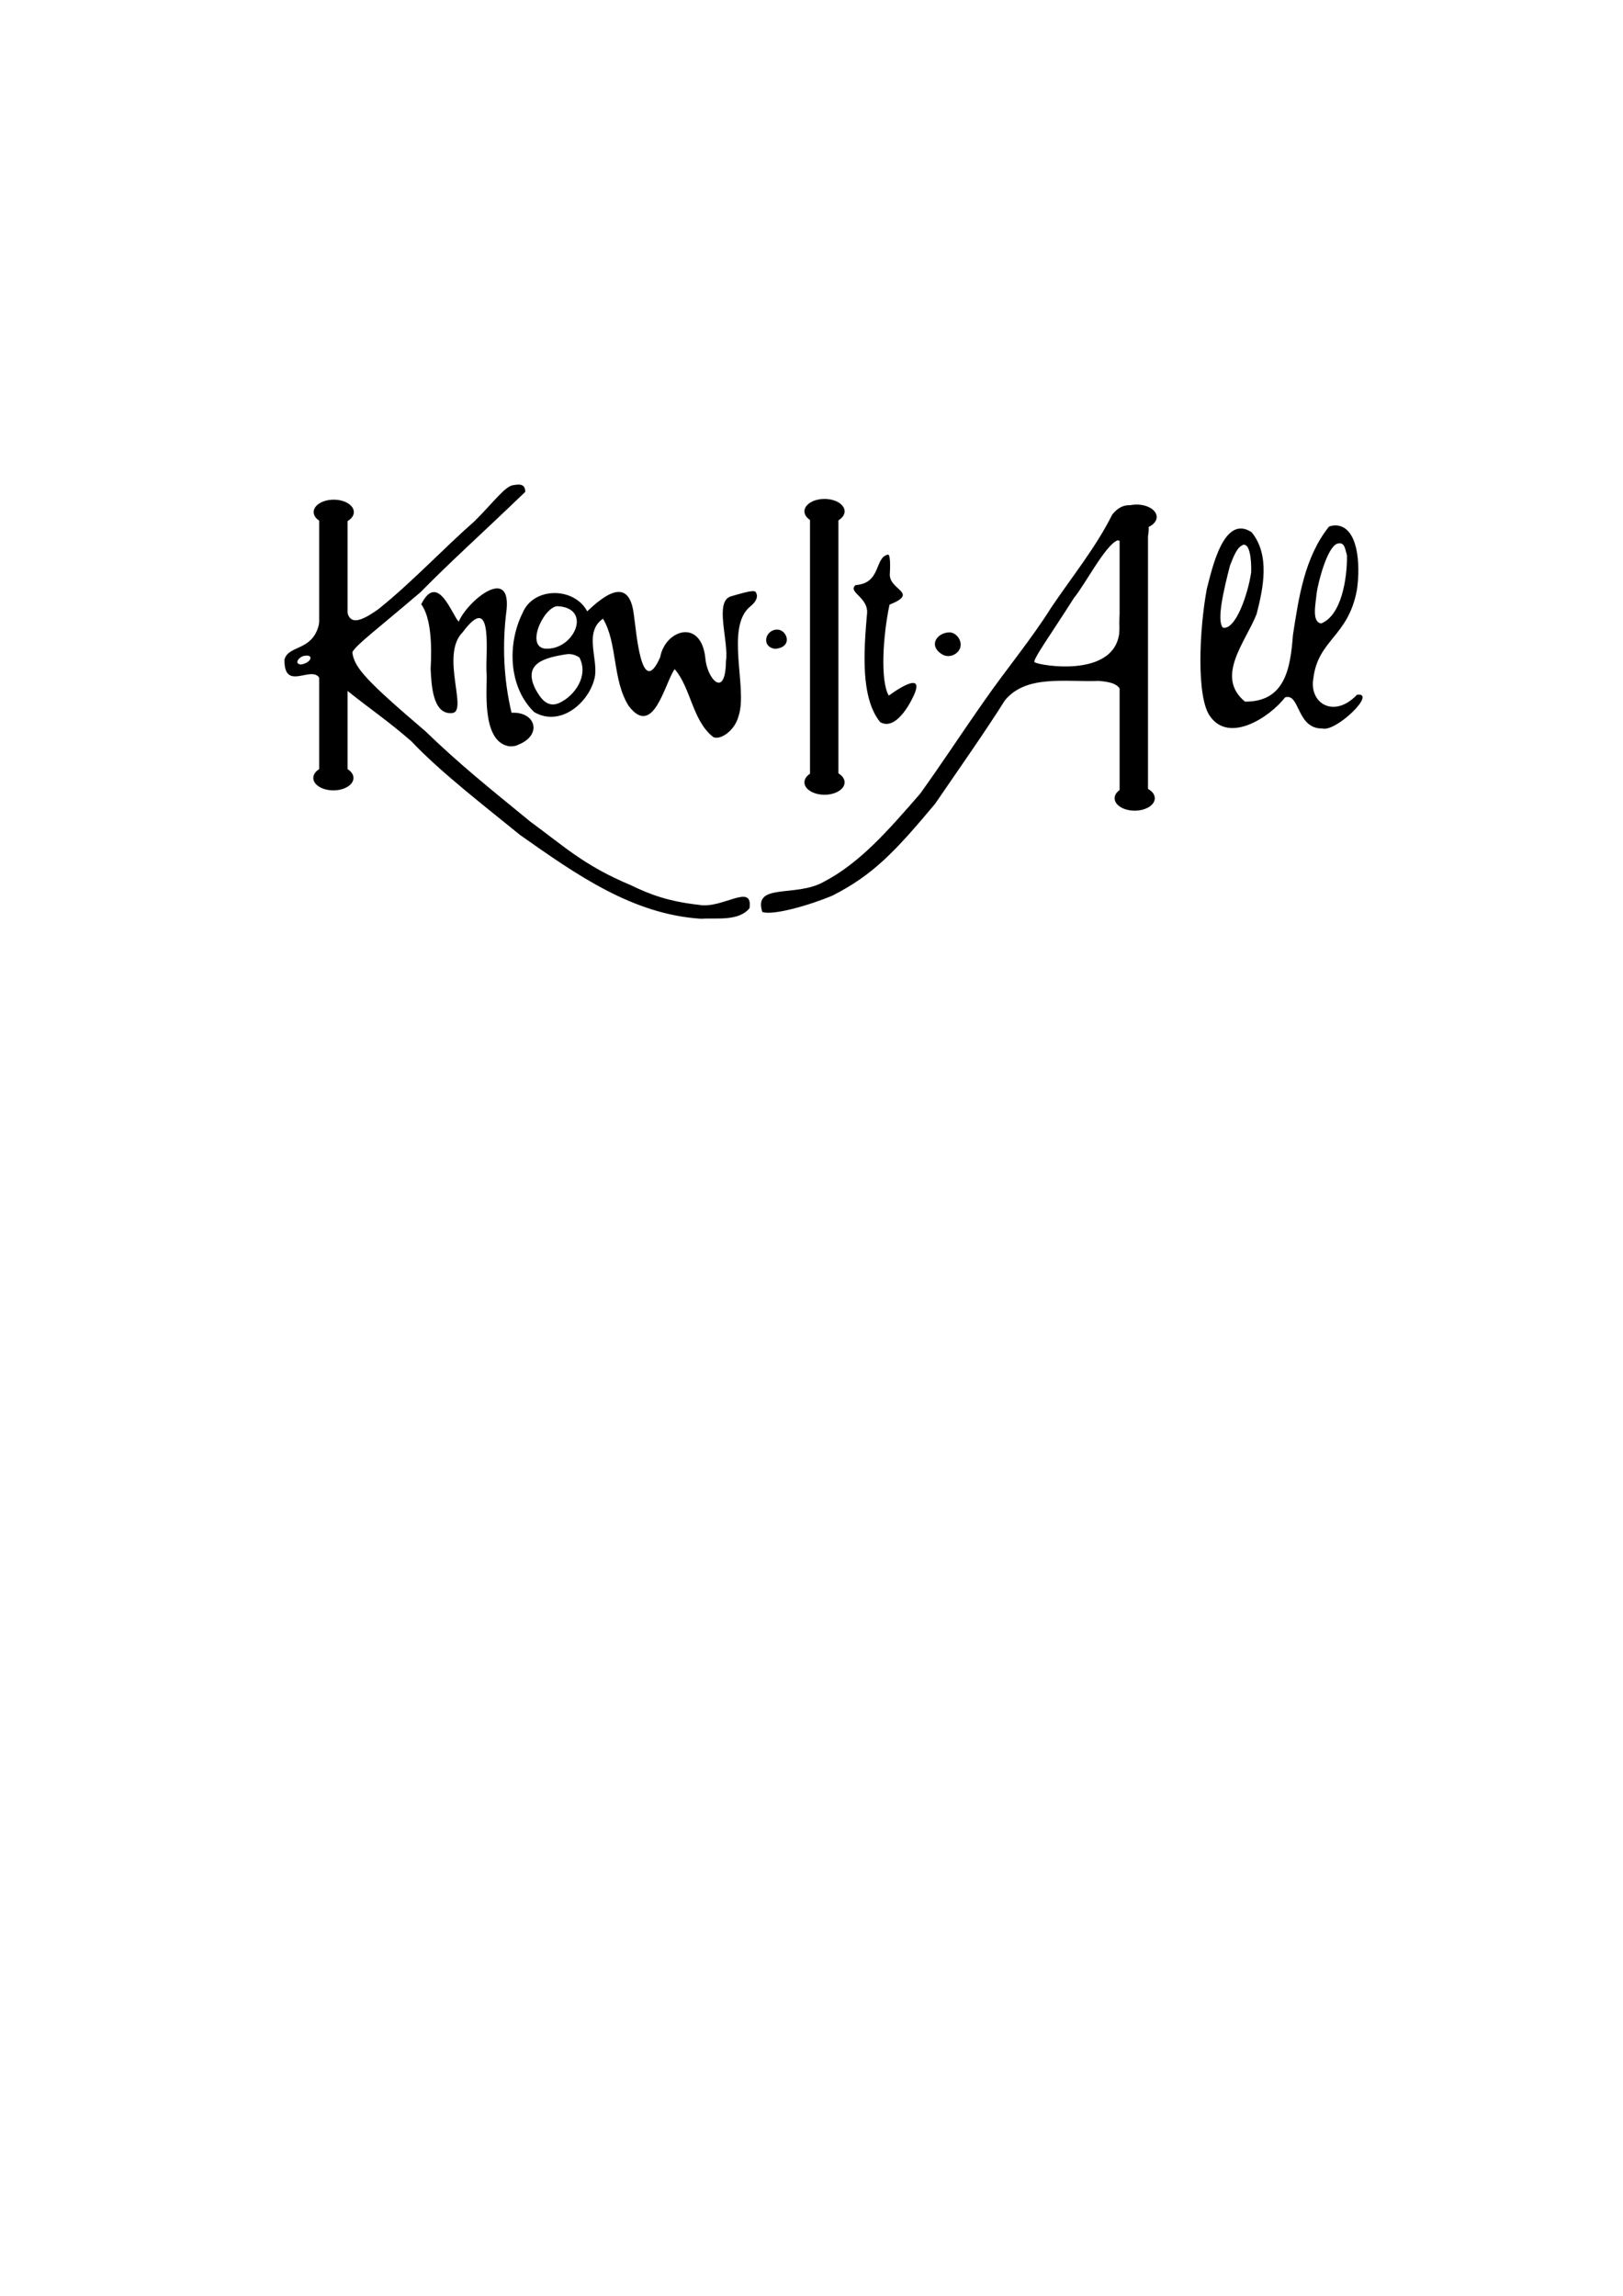 <?xml version="1.0" encoding="UTF-8" standalone="no"?>
<!-- Created with Inkscape (http://www.inkscape.org/) -->

<svg
   xmlns:osb="http://www.openswatchbook.org/uri/2009/osb"
   xmlns:dc="http://purl.org/dc/elements/1.1/"
   xmlns:cc="http://creativecommons.org/ns#"
   xmlns:rdf="http://www.w3.org/1999/02/22-rdf-syntax-ns#"
   xmlns:svg="http://www.w3.org/2000/svg"
   xmlns="http://www.w3.org/2000/svg"
   xmlns:sodipodi="http://sodipodi.sourceforge.net/DTD/sodipodi-0.dtd"
   xmlns:inkscape="http://www.inkscape.org/namespaces/inkscape"
   sodipodi:docname="knowitall_vector.svg"
   id="svg8"
   version="1.1"
   viewBox="0 0 210 297"
   height="297mm"
   width="210mm"
   inkscape:version="0.92.3 (2405546, 2018-03-11)"
   inkscape:export-filename="C:\Users\drior\Desktop\knowitall_png.png"
   inkscape:export-xdpi="1092.5"
   inkscape:export-ydpi="1092.5">
  <sodipodi:namedview
     inkscape:window-maximized="1"
     inkscape:window-y="-8"
     inkscape:window-x="-8"
     inkscape:window-height="745"
     inkscape:window-width="1366"
     showgrid="false"
     inkscape:current-layer="layer1"
     inkscape:document-units="mm"
     inkscape:cy="666.1825"
     inkscape:cx="477.37195"
     inkscape:zoom="0.98994949"
     inkscape:pageshadow="2"
     inkscape:pageopacity="0.0"
     borderopacity="1.0"
     bordercolor="#666666"
     pagecolor="#ffffff"
     id="base" />
  <defs
     id="defs2">
    <linearGradient
       id="linearGradient849"
       osb:paint="solid">
      <stop
         style="stop-color:#000000;stop-opacity:1;"
         offset="0"
         id="stop847" />
    </linearGradient>
    <inkscape:path-effect
       effect="fill_between_strokes"
       id="path-effect4618"
       is_visible="true"
       linkedpath=""
       secondpath=""
       reversesecond="false" />
    <inkscape:path-effect
       effect="bend_path"
       id="path-effect4616"
       is_visible="true"
       bendpath="M 9.109,57.455 H 148.847"
       prop_scale="1"
       scale_y_rel="false"
       vertical="false" />
    <inkscape:path-effect
       effect="bspline"
       id="path-effect4614"
       is_visible="true"
       weight="33.333"
       steps="2"
       helper_size="0"
       apply_no_weight="true"
       apply_with_weight="true"
       only_selected="false" />
  </defs>
  <g
     inkscape:label="Layer 1"
     inkscape:groupmode="layer"
     id="layer1">
    <path
       sodipodi:nodetypes="sccccccccccccccccccccccsscccccccccccccccccccccccccccccccccccccccccccccccccccccccccccccccccscccccccccccccccscccsccccccccsccscscscccc"
       inkscape:connector-curvature="0"
       id="path3737"
       d="m 66.465,62.752 c -1.1,0.086 -2.619,2.255 -5.059,4.668 -4.143,3.646 -8.166,7.968 -12.449,11.385 -4.656,3.326 -3.975,0.347 -4.564,-3.462 -0.109,-3.365 -2.795,-7.771 -0.185,-7.893 l -1.775,0.557 c 0.253,4.527 -1.387,7.395 -1.027,11.935 -0.496,4.468 -4.037,3.331 -4.597,5.373 -0.09,4.77 4.468,-0.323 4.783,3.327 -0.445,3.923 2.615,8.102 0.644,9.577 -0.003,1.545 2.922,1.838 2.035,0.41 -1.03,-3.813 0.161,-5.625 0.222,-9.623 3.802,3.04 5.518,4.101 8.726,6.881 3.772,4.016 9.807,8.645 14.065,12.126 7.299,5.138 14.577,10.293 23.447,10.844 1.951,-0.14 4.836,0.369 6.25,-1.368 0.458,-3.349 -3.534,0.14 -6.56,-0.432 -3.832,-0.434 -6.205,-1.278 -8.852,-2.566 -6.023,-2.52 -8.669,-5.079 -12.927,-8.181 -5.577,-4.561 -9.051,-7.335 -13.619,-11.729 -7.54,-6.441 -9.234,-8.237 -9.433,-10.21 0.463,-0.929 3.066,-2.848 8.841,-7.78 4.065,-4.122 6.786,-6.494 13.528,-12.954 0.024,-1.255 -1.127,-0.914 -1.494,-0.885 z m 77.449,3.815 c -2.13,4.27 -5.216,8.052 -7.885,12.012 -2.649,4.217 -5.854,8.025 -8.706,12.138 -3.197,4.556 -5.204,7.693 -8.265,11.962 -4.201,4.833 -7.834,8.993 -12.529,11.431 -3.617,2.004 -9.086,0.071 -7.899,3.862 1.361,0.505 6.179,-0.884 9.095,-2.119 5.229,-2.659 8.061,-5.651 13.27,-11.871 3.54,-5.178 6.502,-9.365 9.034,-13.389 2.763,-3.334 7.724,-2.345 12.177,-2.506 2.661,0.255 2.982,0.689 3.707,4.009 0.018,3.907 2.903,5.728 -0.127,7.882 2.048,0.445 0.142,0.624 2.321,0.143 -2.652,-2.447 -0.226,-1.607 -0.096,-6.385 0.399,-5.784 -0.412,-16.205 -0.321,-22.735 2.764,-3.546 -1.169,-7.749 -3.775,-4.435 z m 28.987,1.405 c -0.283,-0.017 -0.594,0.028 -0.936,0.146 -3.18,3.966 -3.931,9.227 -4.674,14.055 -0.326,4.395 -1.068,8.635 -6.201,8.593 -3.922,-3.218 0.087,-7.712 1.505,-11.336 0.863,-3.358 1.758,-7.622 -0.643,-10.575 -3.622,-2.397 -5.117,4.726 -5.805,7.332 -0.982,5.331 -1.361,14.035 0.422,16.474 2.502,3.571 7.768,0.081 9.709,-2.444 1.936,-0.61 1.462,4.074 4.809,4.025 1.757,0.512 7.145,-4.707 4.499,-4.368 -3.004,3.155 -6.234,1.076 -5.649,-2.127 0.613,-5.034 4.545,-5.382 5.64,-11.47 0.502,-3.554 0.057,-8.144 -2.677,-8.305 z m -28.323,1.935 c 0.208,0.008 0.415,0.077 0.62,0.22 -0.366,3.565 -0.135,6.895 -0.362,10.474 0.639,7.546 -10.734,5.429 -10.918,5.076 v 0 c -0.618,0.075 2.159,-3.759 5.044,-8.328 1.495,-1.809 4.007,-6.761 5.616,-7.442 z m 28.605,0.389 c 0.743,-0.119 0.84,0.54 1.104,1.568 0.031,2.996 -0.719,7.756 -3.335,8.782 -1.288,-0.153 -0.692,-2.641 -0.595,-3.892 0.201,-1.476 1.457,-6.33 2.826,-6.458 z m -12.309,0.18 c 0.833,-0.144 1.06,1.857 1.016,3.552 -0.411,2.855 -2.036,7.55 -3.662,7.164 -0.823,-0.881 0.076,-4.777 0.928,-8.052 0.532,-1.344 0.931,-2.377 1.718,-2.664 z m -45.964,1.267 c -1.794,0.355 -0.847,3.71 -4.205,3.947 -1.117,0.958 1.871,1.587 1.456,3.933 -0.378,4.547 -0.843,10.624 1.722,13.795 1.778,1.02 3.492,-1.607 4.338,-3.416 1.693,-3.704 -3.224,-0.009 -3.224,-0.009 -1.122,-1.946 -0.751,-7.776 0.098,-11.767 3.898,-1.578 -0.057,-1.857 0.038,-3.953 0,0 0.17,-2.49 -0.224,-2.529 z M 64.377,76.121 c -1.587,-0.064 -4.263,2.519 -5.024,4.295 -0.853,-0.815 -2.704,-6.52 -4.851,-2.248 1.247,1.686 1.404,5.215 1.218,8.365 0.099,2.015 0.251,5.928 2.753,5.719 2.184,-0.13 -1.581,-7.531 1.409,-10.48 4.082,-5.503 2.879,3.082 3.079,5.355 0.12,1.722 -0.768,8.743 2.871,9.409 0,0 0.729,0.086 1.19,-0.179 3.205,-1.247 2.308,-4.32 -0.834,-4.15 -1.039,-4.334 -1.218,-8.909 -0.644,-13.311 0.198,-1.982 -0.334,-2.742 -1.165,-2.775 z m 33.359,0.425 c -0.308,-0.248 -1.755,0.202 -3.095,0.581 -2.3,0.579 -0.303,5.803 -0.711,8.432 -0.063,4.975 -2.495,2.221 -2.673,-0.499 -0.605,-5.125 -5.214,-3.535 -5.835,-0.042 -2.478,5.625 -3.095,-3.544 -3.425,-5.604 -0.647,-5.095 -4.105,-2.13 -6.02,-0.33 -1.669,-3.169 -6.968,-3.2 -8.363,0.222 -1.998,4 -1.822,9.575 1.492,12.805 3.316,1.962 7.025,-1.078 7.821,-4.36 0.577,-2.336 -1.47,-5.972 1.093,-7.709 1.898,3.136 1.19,7.898 3.322,11.276 3.223,4.255 4.694,-3.041 5.953,-4.754 2.103,2.43 2.282,6.601 4.922,8.731 0.739,0.583 2.841,-0.608 3.354,-2.697 1.204,-3.544 -1.78,-11.48 1.513,-14.147 1.24,-1.004 0.814,-1.725 0.655,-1.906 z m -25.633,1.872 c 4.478,0.206 2.331,5.36 -1.164,5.499 -3.181,0.229 -0.717,-5.316 1.164,-5.499 z M 100.577,81.448 c -1.586,-0.011 -2.125,2.255 -0.28,2.491 2.379,-0.211 1.538,-2.482 0.28,-2.491 z m 22.216,0.36 c -1.555,0.067 -2.679,1.672 -0.979,2.792 0.944,0.622 2.02,0.088 2.367,-0.645 0.456,-1.005 -0.454,-2.187 -1.387,-2.147 z m -47.82,3.255 c 1.229,2.369 -0.612,4.938 -2.568,5.858 -1.602,0.754 -2.52,-0.649 -3.165,-1.853 -1.526,-3.184 1.025,-3.969 4.084,-4.434 0.918,-0.139 1.648,0.429 1.648,0.429 z m -35.385,-0.241 c 0.917,-0.122 0.79,0.861 -0.621,1.143 -1.046,-0.048 -0.236,-1.159 0.621,-1.143 z"
       style="opacity:1;fill:#000000;fill-opacity:1;stroke-width:0.012" />
    <rect
       style="opacity:0;fill:#000000;fill-opacity:1;stroke-width:0.265"
       id="rect5363"
       width="23.119"
       height="12.562"
       x="129.091"
       y="110.446" />
    <rect
       style="opacity:1;fill:#000000;fill-opacity:1;stroke-width:0.388"
       id="rect845"
       width="3.676"
       height="34.966"
       x="41.297"
       y="66.002" />
    <rect
       style="opacity:1;fill:#000000;fill-opacity:1;stroke-width:0.388"
       id="rect845-4"
       width="3.676"
       height="34.966"
       x="104.806"
       y="66.413" />
    <ellipse
       style="opacity:1;fill:#000000;fill-opacity:1;stroke-width:0.265"
       id="path946"
       cx="43.137"
       cy="100.641"
       rx="2.599"
       ry="1.606" />
    <ellipse
       style="opacity:1;fill:#000000;fill-opacity:1;stroke-width:0.265"
       id="path946-5"
       cx="43.184"
       cy="66.246"
       rx="2.599"
       ry="1.606" />
    <ellipse
       style="opacity:1;fill:#000000;fill-opacity:1;stroke-width:0.265"
       id="path946-9"
       cx="106.684"
       cy="66.151"
       rx="2.599"
       ry="1.606" />
    <ellipse
       style="opacity:1;fill:#000000;fill-opacity:1;stroke-width:0.265"
       id="path946-3"
       cx="106.684"
       cy="101.208"
       rx="2.599"
       ry="1.606" />
    <ellipse
       style="opacity:1;fill:#000000;fill-opacity:1;stroke-width:0.265"
       id="path946-0"
       cx="146.819"
       cy="103.267"
       rx="2.599"
       ry="1.606" />
    <rect
       style="opacity:1;fill:#000000;fill-opacity:1;stroke-width:0.388"
       id="rect845-4-8"
       width="3.676"
       height="34.966"
       x="144.865"
       y="67.756" />
    <ellipse
       style="opacity:1;fill:#000000;fill-opacity:1;stroke-width:0.265"
       id="path946-0-2"
       cx="147.065"
       cy="66.881"
       rx="2.599"
       ry="1.606" />
  </g>
</svg>
